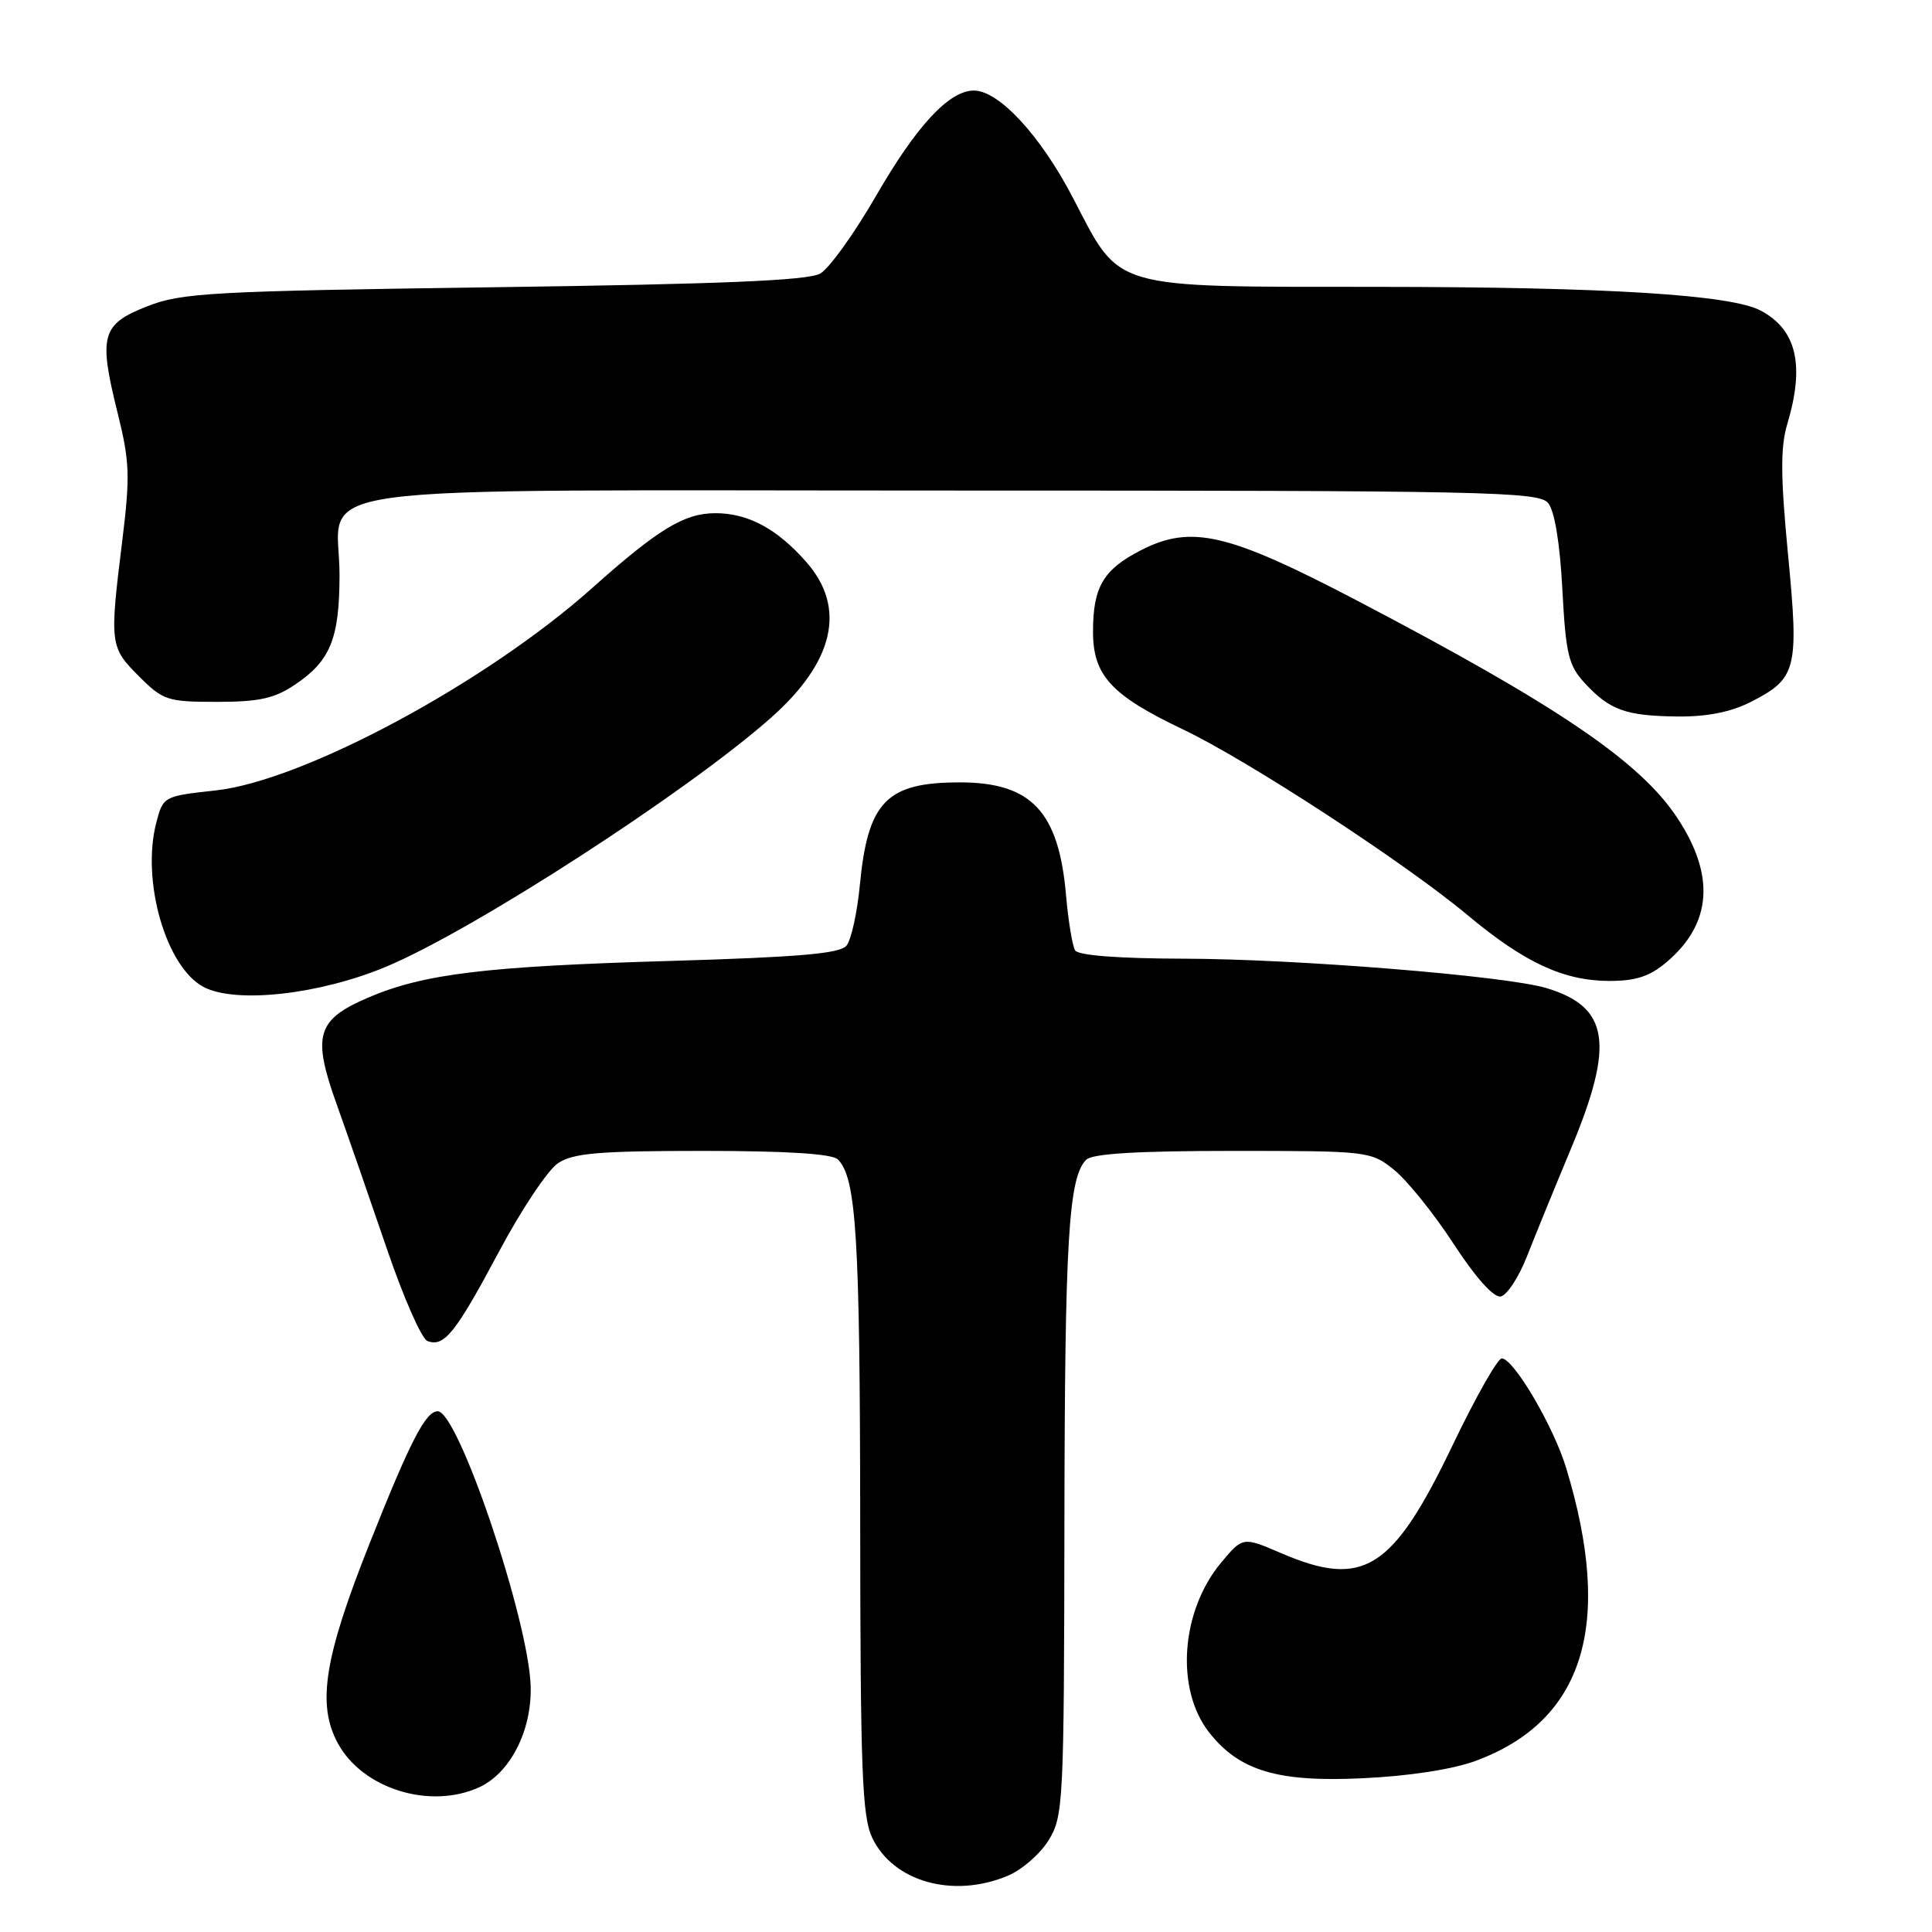 <?xml version="1.0" encoding="UTF-8" standalone="no"?>
<!DOCTYPE svg PUBLIC "-//W3C//DTD SVG 1.1//EN" "http://www.w3.org/Graphics/SVG/1.1/DTD/svg11.dtd" >
<svg xmlns="http://www.w3.org/2000/svg" xmlns:xlink="http://www.w3.org/1999/xlink" version="1.1" viewBox="0 0 256 256">
 <g >
 <path fill="currentColor"
d=" M 133.51 248.56 C 135.41 247.77 137.86 245.63 138.97 243.81 C 140.90 240.65 140.99 238.81 141.04 202.00 C 141.09 164.26 141.58 156.02 143.93 153.67 C 144.74 152.86 150.75 152.50 163.34 152.50 C 181.30 152.50 181.63 152.54 184.71 155.00 C 186.43 156.38 189.98 160.78 192.59 164.79 C 195.52 169.28 197.92 171.97 198.85 171.79 C 199.68 171.63 201.24 169.25 202.32 166.50 C 203.40 163.75 206.02 157.34 208.14 152.26 C 213.98 138.28 213.24 133.43 204.89 130.92 C 199.50 129.31 171.76 127.06 156.81 127.03 C 148.21 127.01 142.87 126.60 142.46 125.93 C 142.10 125.34 141.56 122.08 141.26 118.68 C 140.30 107.52 136.68 103.67 127.17 103.67 C 117.48 103.67 115.00 106.21 113.94 117.22 C 113.59 120.91 112.79 124.55 112.16 125.31 C 111.29 126.36 105.80 126.83 88.76 127.33 C 64.27 128.05 56.10 129.04 48.73 132.21 C 41.96 135.12 41.35 137.22 44.60 146.29 C 46.02 150.26 48.99 158.82 51.21 165.32 C 53.42 171.83 55.86 177.39 56.63 177.69 C 58.84 178.54 60.34 176.68 66.10 165.88 C 69.07 160.30 72.60 155.01 73.95 154.12 C 75.97 152.79 79.39 152.50 93.15 152.50 C 104.24 152.50 110.28 152.88 111.02 153.63 C 113.47 156.06 113.95 163.93 113.98 201.35 C 114.00 234.56 114.23 240.68 115.57 243.51 C 118.34 249.34 126.29 251.58 133.51 248.56 Z  M 63.48 236.83 C 67.58 234.96 70.45 229.38 70.32 223.53 C 70.12 214.86 60.73 187.00 58.00 187.00 C 56.40 187.00 54.37 190.93 48.98 204.50 C 42.95 219.65 41.97 225.85 44.77 231.00 C 48.04 237.02 56.96 239.80 63.48 236.83 Z  M 195.49 233.34 C 209.89 228.04 213.84 215.28 207.52 194.50 C 205.84 188.97 200.56 180.00 198.99 180.00 C 198.44 180.00 195.54 185.12 192.54 191.37 C 184.55 208.06 180.69 210.50 169.78 205.81 C 164.68 203.62 164.68 203.62 161.81 207.05 C 156.45 213.48 155.72 223.83 160.22 229.56 C 164.22 234.64 169.28 236.16 180.50 235.63 C 186.64 235.35 192.42 234.46 195.49 233.34 Z  M 51.17 128.09 C 62.74 123.25 90.99 104.98 102.12 95.14 C 110.54 87.70 112.18 80.55 106.85 74.48 C 102.98 70.07 99.13 68.00 94.80 68.00 C 90.66 68.01 87.24 70.09 78.45 77.93 C 64.39 90.48 40.21 103.47 28.56 104.74 C 21.68 105.49 21.62 105.53 20.71 109.00 C 18.70 116.73 22.00 128.18 27.00 130.79 C 31.26 133.02 42.36 131.78 51.17 128.09 Z  M 220.79 127.52 C 226.84 122.43 227.32 116.01 222.22 108.33 C 217.28 100.88 206.35 93.47 179.76 79.55 C 162.73 70.64 157.86 69.50 151.22 72.89 C 146.20 75.45 144.83 77.76 144.83 83.69 C 144.83 89.50 147.23 92.11 156.69 96.62 C 165.32 100.72 186.16 114.32 194.50 121.29 C 201.98 127.54 207.17 129.95 213.17 129.98 C 216.71 129.99 218.56 129.40 220.79 127.52 Z  M 232.01 93.00 C 238.08 89.90 238.39 88.69 236.92 73.45 C 235.93 63.13 235.91 59.25 236.82 56.20 C 239.16 48.39 238.07 43.69 233.31 41.16 C 229.35 39.05 212.94 38.03 182.50 38.01 C 146.82 37.99 148.56 38.50 142.18 26.23 C 137.89 17.98 132.37 12.00 129.04 12.00 C 125.76 12.00 121.46 16.64 116.07 25.97 C 113.20 30.94 109.88 35.57 108.68 36.25 C 107.08 37.17 95.52 37.65 65.50 38.06 C 27.90 38.58 24.08 38.79 19.50 40.59 C 13.44 42.97 13.03 44.45 15.59 54.74 C 17.19 61.17 17.26 63.08 16.19 71.74 C 14.51 85.32 14.56 85.76 18.40 89.60 C 21.61 92.81 22.18 93.00 28.75 93.00 C 34.33 93.00 36.37 92.55 39.09 90.72 C 43.78 87.56 44.97 84.64 44.99 76.25 C 45.01 63.80 36.36 65.00 126.38 65.00 C 197.07 65.00 203.87 65.14 205.13 66.65 C 205.99 67.68 206.70 71.96 207.02 78.09 C 207.48 86.74 207.84 88.20 210.02 90.55 C 213.33 94.11 215.43 94.86 222.29 94.94 C 226.21 94.98 229.35 94.35 232.01 93.00 Z "/>
</g>
</svg>
